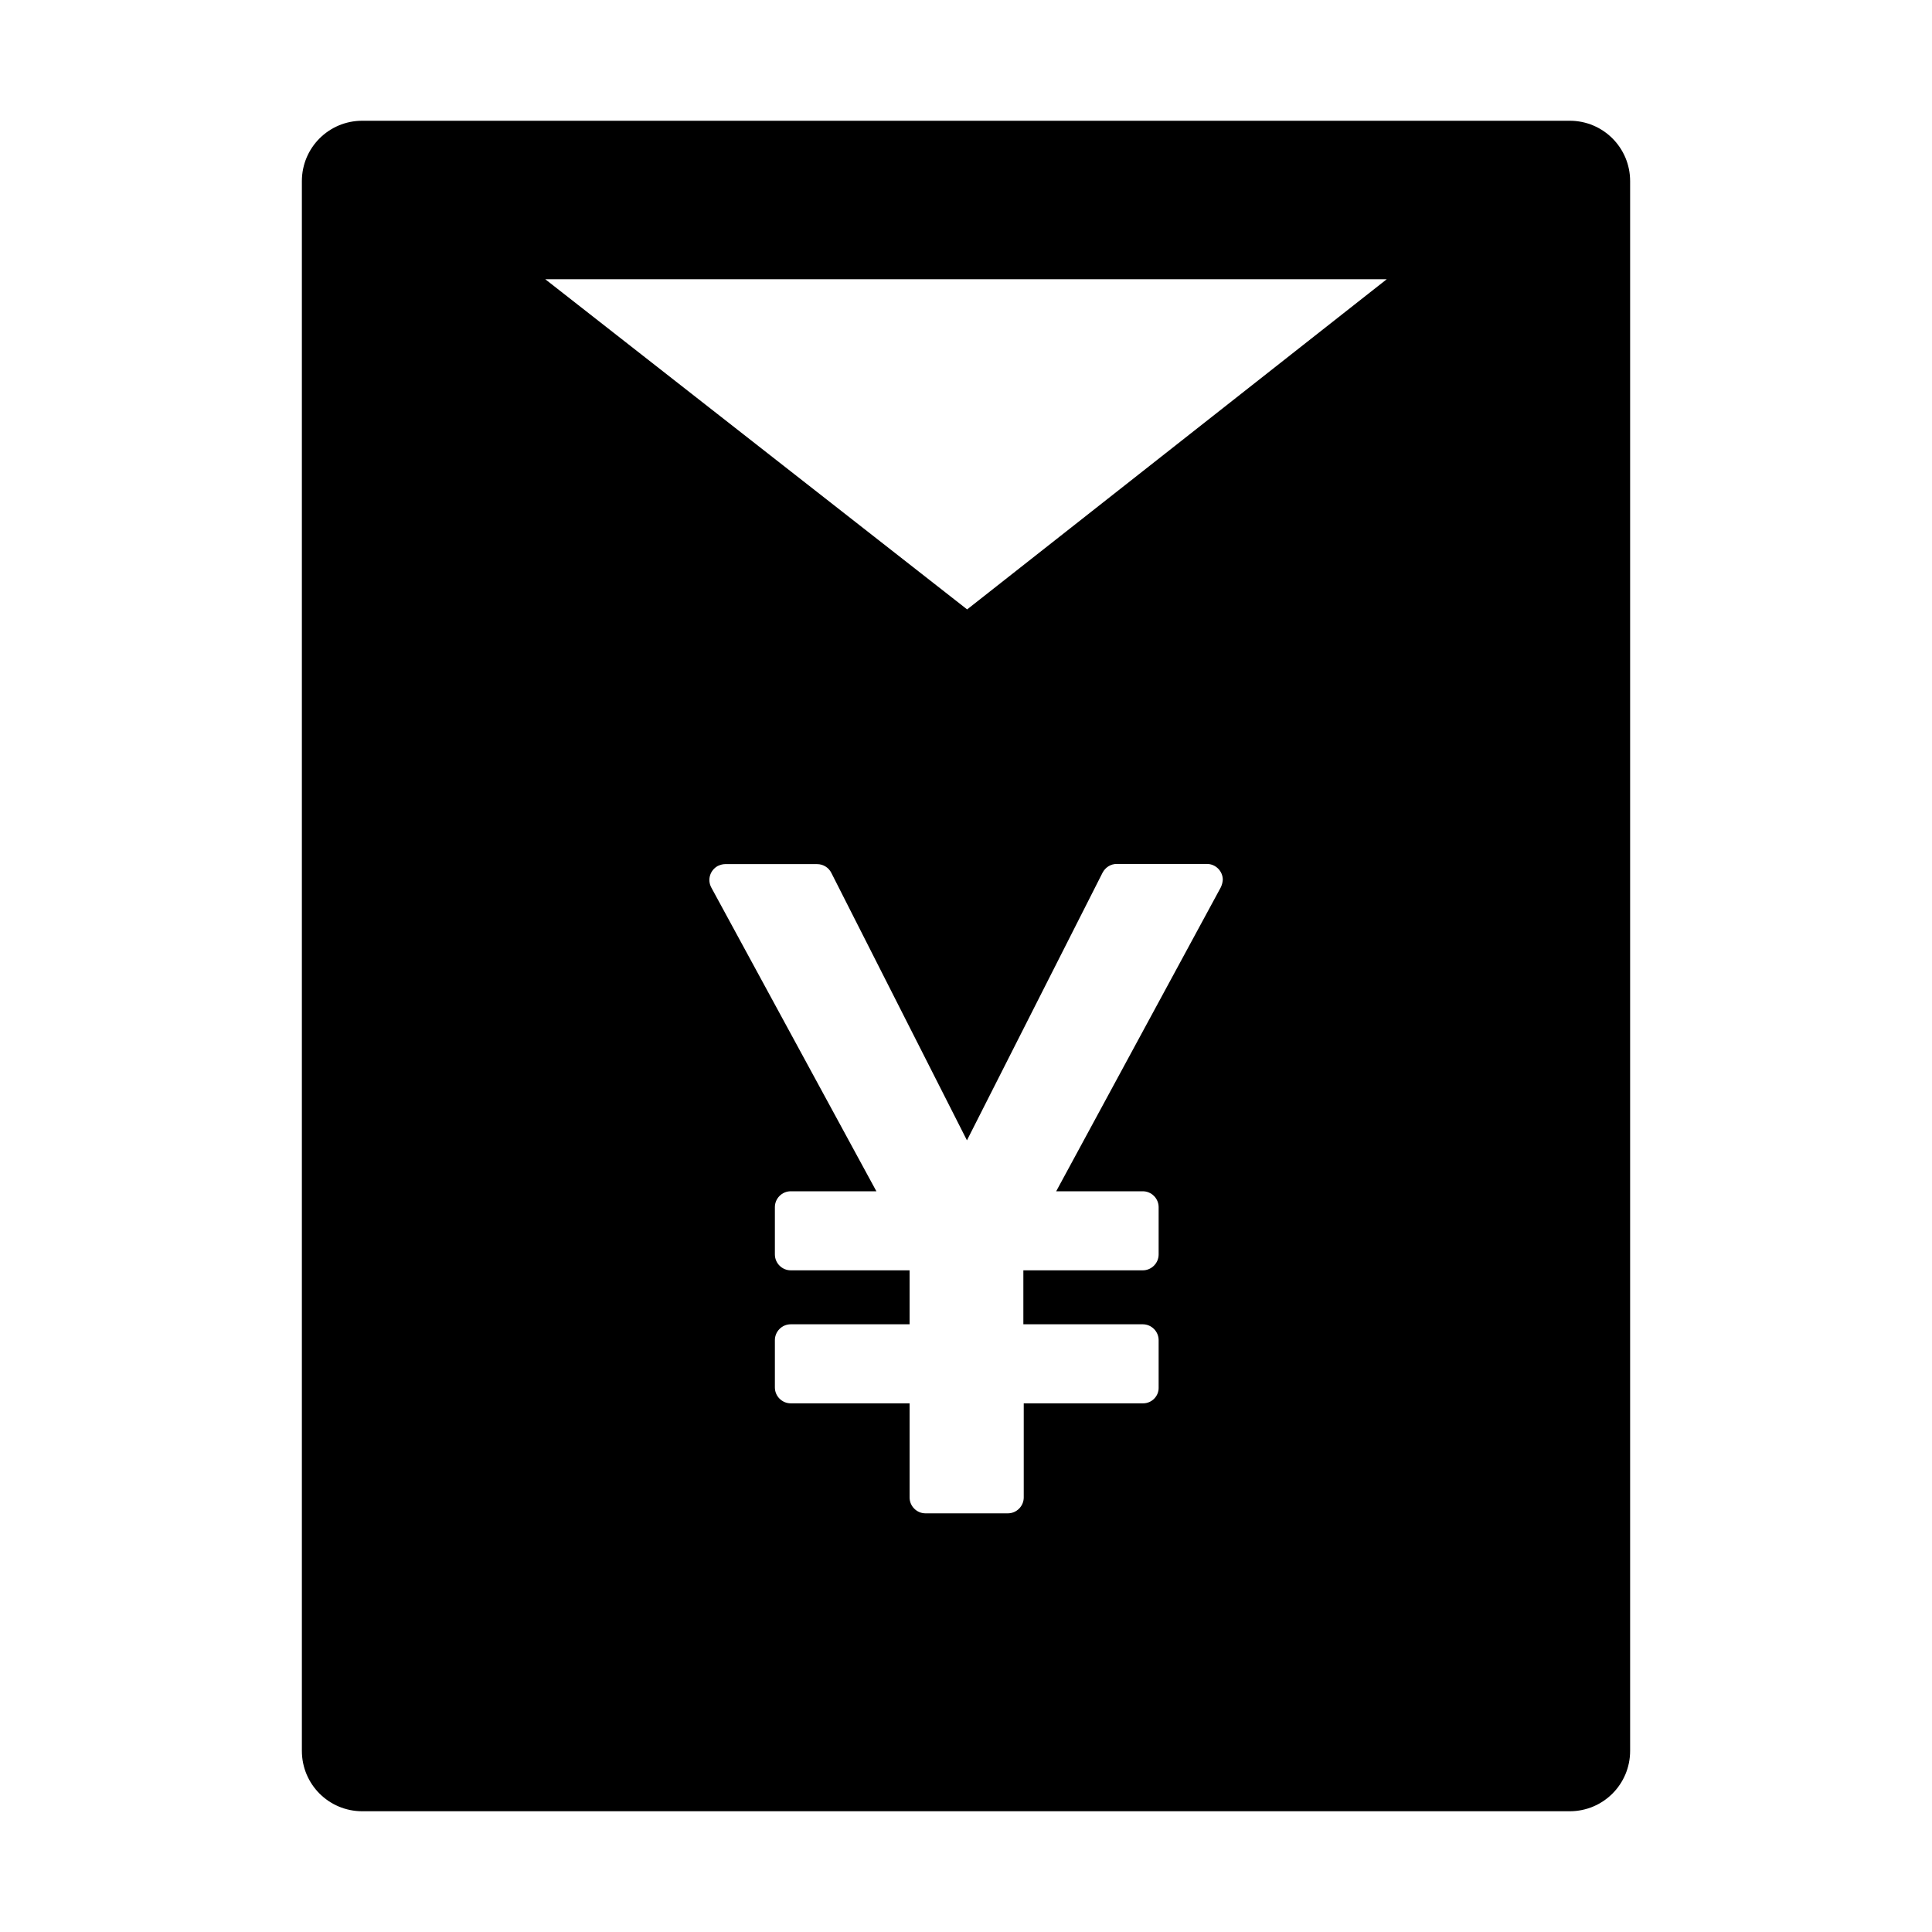<?xml version="1.0" encoding="utf-8"?>
<!-- Generator: Adobe Illustrator 21.0.0, SVG Export Plug-In . SVG Version: 6.00 Build 0)  -->
<svg version="1.1" id="图层_1" xmlns="http://www.w3.org/2000/svg" xmlns:xlink="http://www.w3.org/1999/xlink" x="0px" y="0px"
	 viewBox="0 0 1024 1024" style="enable-background:new 0 0 1024 1024;" xml:space="preserve">
<style type="text/css">
	.st0{fill:none;}
</style>
<title>red envelope-fill</title>
<desc>Created with Sketch.</desc>
<g>
	<path class="st0" d="M639.6,458h-47.8c-3.1,0-6,1.8-7.5,4.6l-71.9,141.9l-71.9-141.8c-1.4-2.8-4.3-4.6-7.5-4.6h-48.8
		c-1.3,0-2.6,0.4-3.9,1c-4.1,2.2-5.6,7.3-3.4,11.4l87.4,161.1H419c-4.6,0-8.4,3.8-8.4,8.4v25.1c0,4.6,3.8,8.4,8.4,8.4h63v28.6h-63
		c-4.6,0-8.4,3.8-8.4,8.4v25.1c0,4.6,3.8,8.4,8.4,8.4h63v49.9c0,4.6,3.8,8.4,8.4,8.4h43.7c4.6,0,8.4-3.8,8.4-8.4v-49.9h63.3
		c4.7,0,8.4-3.8,8.2-8.5l0-25c0-4.6-3.8-8.4-8.4-8.4h-63.3v-28.6h63.3c4.6,0,8.4-3.8,8.4-8.4v-25.1c0-4.6-3.8-8.4-8.4-8.4h-45.9
		l87.2-161c0.7-1.2,1-2.6,1-4C648,461.8,644.2,458,639.6,458z"/>
	<polygon class="st0" points="512.6,323 735,148 289,148 	"/>
	<path d="M832,64H192c-17.7,0-32,14.3-32,32v832c0,17.7,14.3,32,32,32h640c17.7,0,32-14.3,32-32V96C864,78.3,849.7,64,832,64z
		 M647,470.4l-87.2,161h45.9c4.6,0,8.4,3.8,8.4,8.4v25.1c0,4.6-3.8,8.4-8.4,8.4h-63.3v28.6h63.3c4.6,0,8.4,3.8,8.4,8.4l0,25
		c0.2,4.6-3.6,8.5-8.2,8.5h-63.3v49.9c0,4.6-3.8,8.4-8.4,8.4h-43.7c-4.6,0-8.4-3.8-8.4-8.4v-49.9h-63c-4.6,0-8.4-3.8-8.4-8.4v-25.1
		c0-4.6,3.8-8.4,8.4-8.4h63v-28.6h-63c-4.6,0-8.4-3.8-8.4-8.4v-25.1c0-4.6,3.8-8.4,8.4-8.4h45.4L377,470.4
		c-2.2-4.1-0.7-9.1,3.4-11.4c1.3-0.6,2.6-1,3.9-1h48.8c3.2,0,6.1,1.8,7.5,4.6l71.9,141.8l71.9-141.9c1.5-2.8,4.3-4.6,7.5-4.6h47.8
		c4.6,0,8.4,3.8,8.4,8.4C648,467.8,647.6,469.2,647,470.4z M512.6,323L289,148h446L512.6,323z"/>
</g>
</svg>
